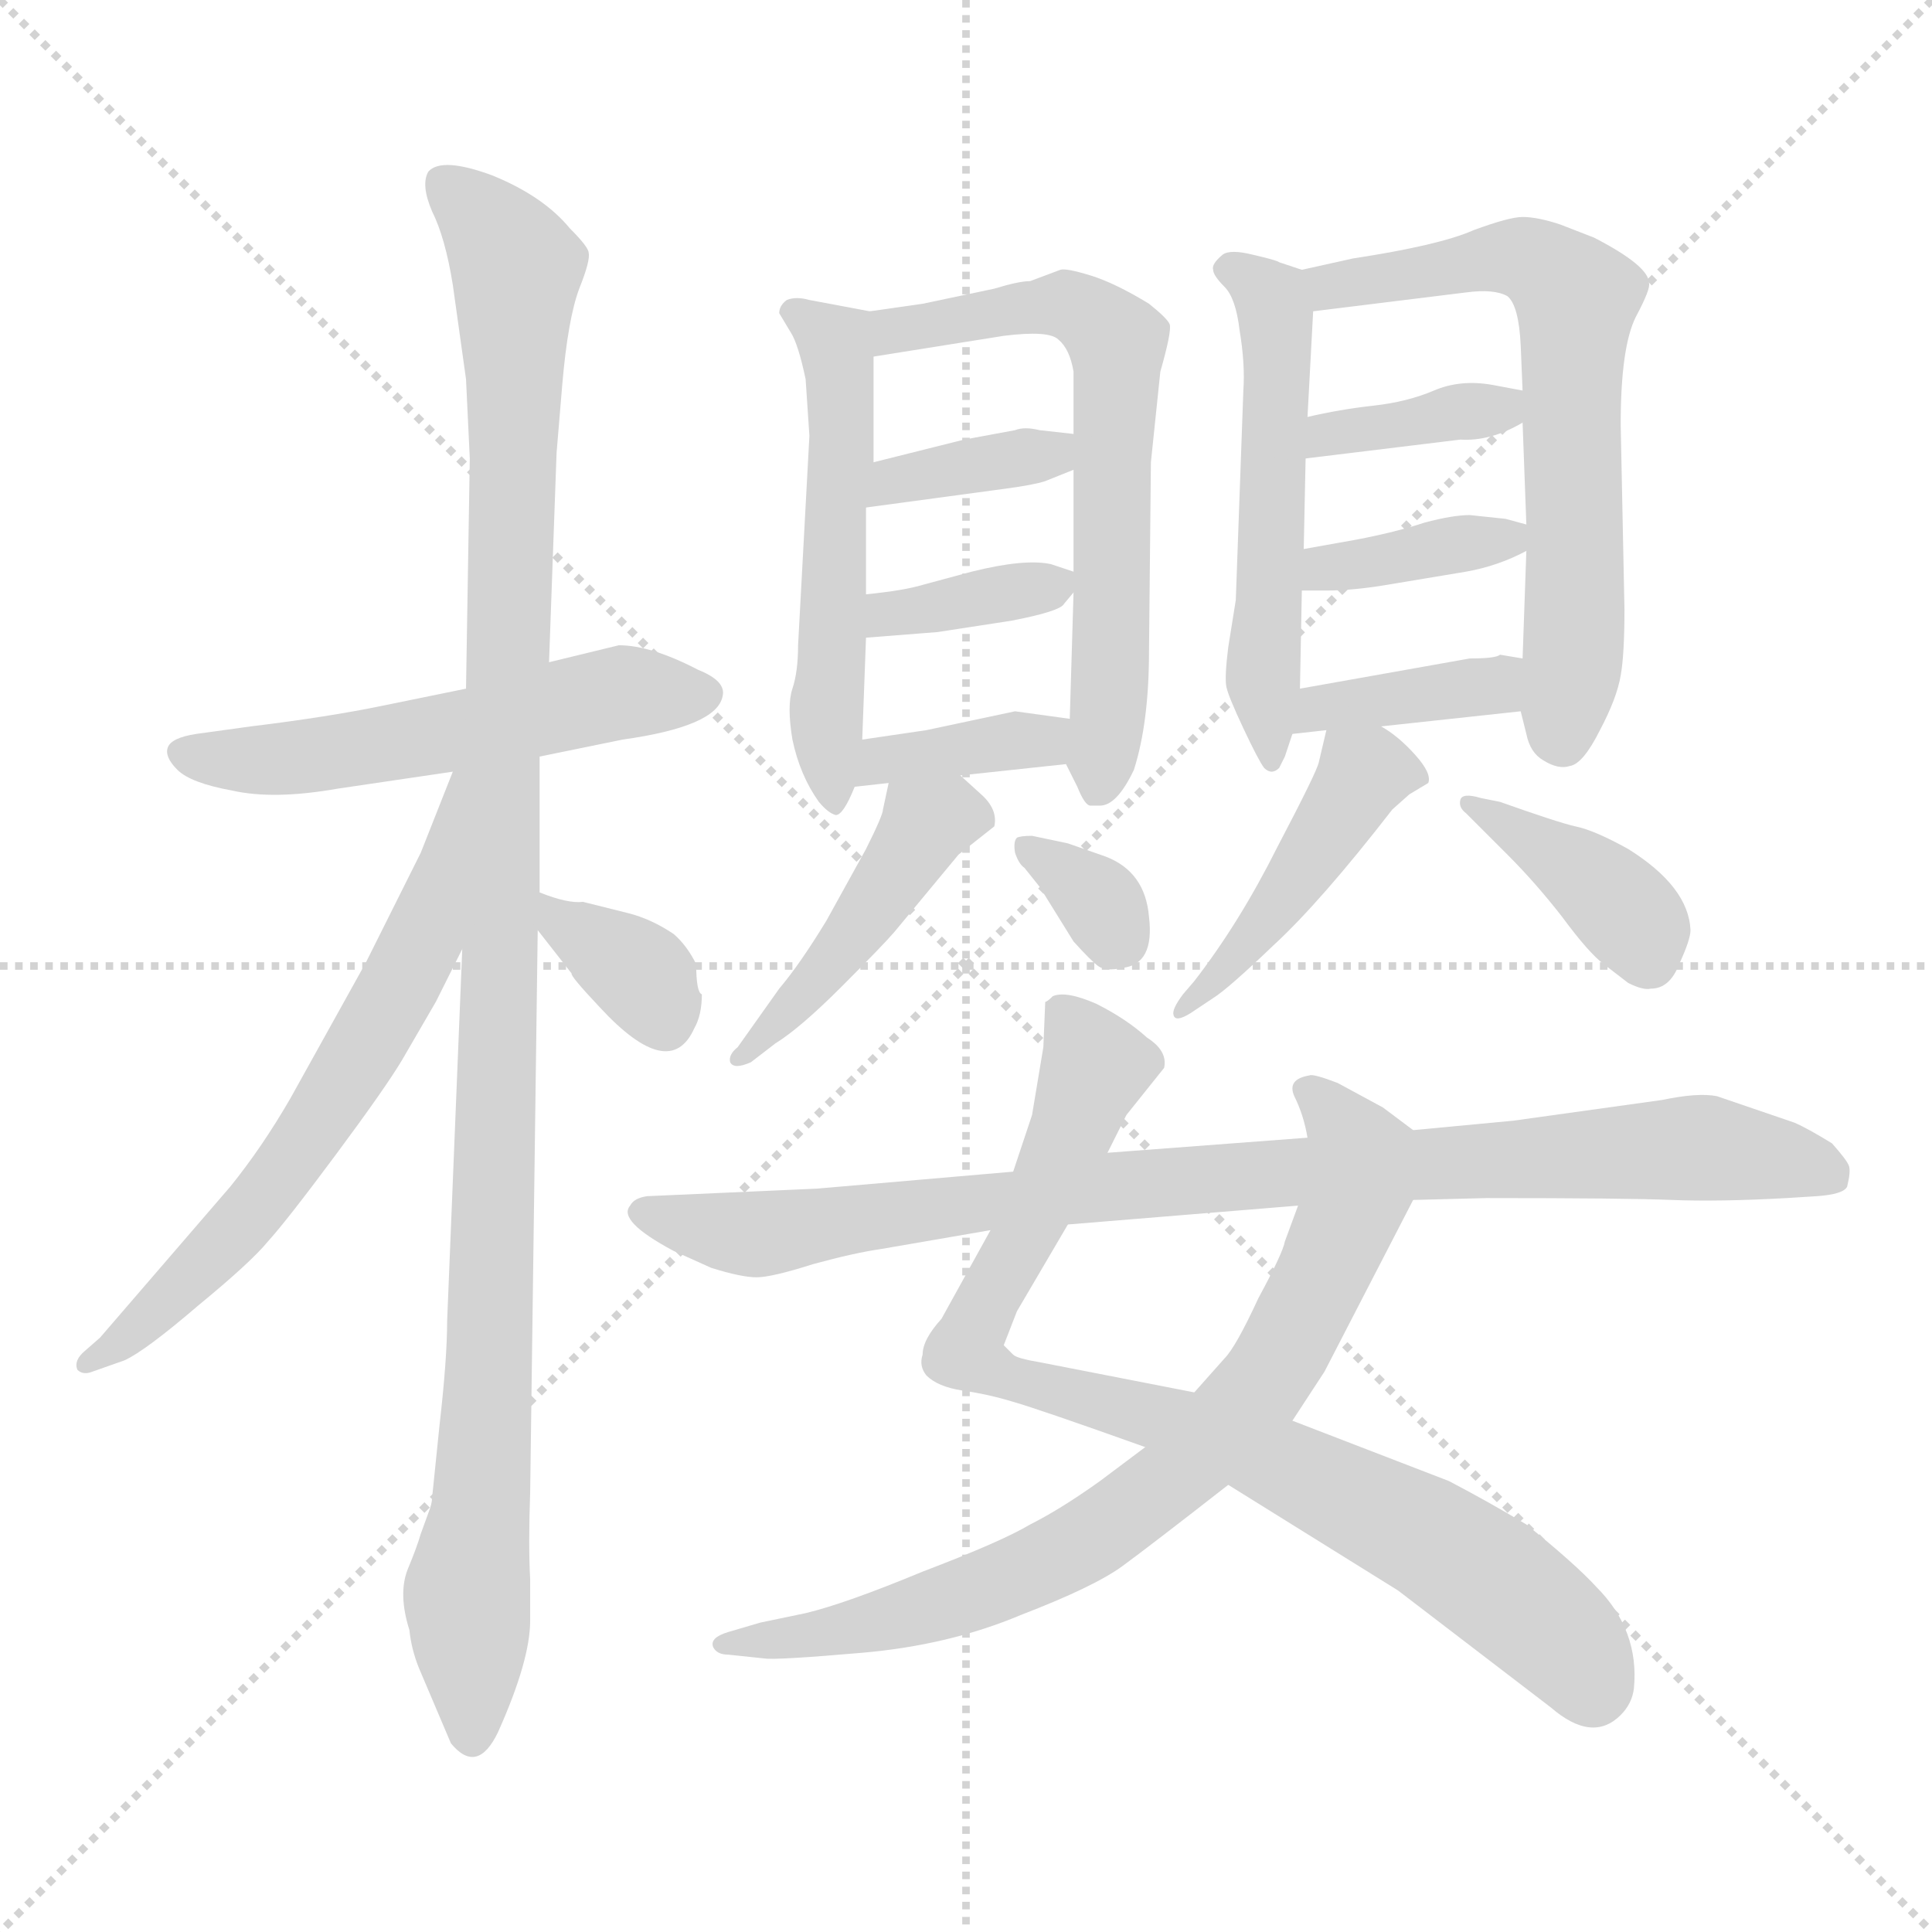 <svg xmlns="http://www.w3.org/2000/svg" version="1.1" viewBox="0 0 1024 1024">
  <g stroke="lightgray" stroke-dasharray="1,1" stroke-width="1" transform="scale(4, 4)">
    <line x1="0" y1="0" x2="256" y2="256" />
    <line x1="256" y1="0" x2="0" y2="256" />
    <line x1="128" y1="0" x2="128" y2="256" />
    <line x1="0" y1="128" x2="256" y2="128" />
  </g>
  <g transform="scale(1.0, -1.0) translate(0.0, -787.00)">
    <style type="text/css">
      
        @keyframes keyframes0 {
          from {
            stroke: blue;
            stroke-dashoffset: 536;
            stroke-width: 128;
          }
          64% {
            animation-timing-function: step-end;
            stroke: blue;
            stroke-dashoffset: 0;
            stroke-width: 128;
          }
          to {
            stroke: black;
            stroke-width: 1024;
          }
        }
        #make-me-a-hanzi-animation-0 {
          animation: keyframes0 0.686s both;
          animation-delay: 0s;
          animation-timing-function: linear;
        }
      
        @keyframes keyframes1 {
          from {
            stroke: blue;
            stroke-dashoffset: 1093;
            stroke-width: 128;
          }
          78% {
            animation-timing-function: step-end;
            stroke: blue;
            stroke-dashoffset: 0;
            stroke-width: 128;
          }
          to {
            stroke: black;
            stroke-width: 1024;
          }
        }
        #make-me-a-hanzi-animation-1 {
          animation: keyframes1 1.139s both;
          animation-delay: 0.686s;
          animation-timing-function: linear;
        }
      
        @keyframes keyframes2 {
          from {
            stroke: blue;
            stroke-dashoffset: 630;
            stroke-width: 128;
          }
          67% {
            animation-timing-function: step-end;
            stroke: blue;
            stroke-dashoffset: 0;
            stroke-width: 128;
          }
          to {
            stroke: black;
            stroke-width: 1024;
          }
        }
        #make-me-a-hanzi-animation-2 {
          animation: keyframes2 0.763s both;
          animation-delay: 1.826s;
          animation-timing-function: linear;
        }
      
        @keyframes keyframes3 {
          from {
            stroke: blue;
            stroke-dashoffset: 347;
            stroke-width: 128;
          }
          53% {
            animation-timing-function: step-end;
            stroke: blue;
            stroke-dashoffset: 0;
            stroke-width: 128;
          }
          to {
            stroke: black;
            stroke-width: 1024;
          }
        }
        #make-me-a-hanzi-animation-3 {
          animation: keyframes3 0.532s both;
          animation-delay: 2.588s;
          animation-timing-function: linear;
        }
      
        @keyframes keyframes4 {
          from {
            stroke: blue;
            stroke-dashoffset: 525;
            stroke-width: 128;
          }
          63% {
            animation-timing-function: step-end;
            stroke: blue;
            stroke-dashoffset: 0;
            stroke-width: 128;
          }
          to {
            stroke: black;
            stroke-width: 1024;
          }
        }
        #make-me-a-hanzi-animation-4 {
          animation: keyframes4 0.677s both;
          animation-delay: 3.121s;
          animation-timing-function: linear;
        }
      
        @keyframes keyframes5 {
          from {
            stroke: blue;
            stroke-dashoffset: 628;
            stroke-width: 128;
          }
          67% {
            animation-timing-function: step-end;
            stroke: blue;
            stroke-dashoffset: 0;
            stroke-width: 128;
          }
          to {
            stroke: black;
            stroke-width: 1024;
          }
        }
        #make-me-a-hanzi-animation-5 {
          animation: keyframes5 0.761s both;
          animation-delay: 3.798s;
          animation-timing-function: linear;
        }
      
        @keyframes keyframes6 {
          from {
            stroke: blue;
            stroke-dashoffset: 361;
            stroke-width: 128;
          }
          54% {
            animation-timing-function: step-end;
            stroke: blue;
            stroke-dashoffset: 0;
            stroke-width: 128;
          }
          to {
            stroke: black;
            stroke-width: 1024;
          }
        }
        #make-me-a-hanzi-animation-6 {
          animation: keyframes6 0.544s both;
          animation-delay: 4.559s;
          animation-timing-function: linear;
        }
      
        @keyframes keyframes7 {
          from {
            stroke: blue;
            stroke-dashoffset: 357;
            stroke-width: 128;
          }
          54% {
            animation-timing-function: step-end;
            stroke: blue;
            stroke-dashoffset: 0;
            stroke-width: 128;
          }
          to {
            stroke: black;
            stroke-width: 1024;
          }
        }
        #make-me-a-hanzi-animation-7 {
          animation: keyframes7 0.541s both;
          animation-delay: 5.103s;
          animation-timing-function: linear;
        }
      
        @keyframes keyframes8 {
          from {
            stroke: blue;
            stroke-dashoffset: 363;
            stroke-width: 128;
          }
          54% {
            animation-timing-function: step-end;
            stroke: blue;
            stroke-dashoffset: 0;
            stroke-width: 128;
          }
          to {
            stroke: black;
            stroke-width: 1024;
          }
        }
        #make-me-a-hanzi-animation-8 {
          animation: keyframes8 0.545s both;
          animation-delay: 5.643s;
          animation-timing-function: linear;
        }
      
        @keyframes keyframes9 {
          from {
            stroke: blue;
            stroke-dashoffset: 442;
            stroke-width: 128;
          }
          59% {
            animation-timing-function: step-end;
            stroke: blue;
            stroke-dashoffset: 0;
            stroke-width: 128;
          }
          to {
            stroke: black;
            stroke-width: 1024;
          }
        }
        #make-me-a-hanzi-animation-9 {
          animation: keyframes9 0.61s both;
          animation-delay: 6.189s;
          animation-timing-function: linear;
        }
      
        @keyframes keyframes10 {
          from {
            stroke: blue;
            stroke-dashoffset: 326;
            stroke-width: 128;
          }
          51% {
            animation-timing-function: step-end;
            stroke: blue;
            stroke-dashoffset: 0;
            stroke-width: 128;
          }
          to {
            stroke: black;
            stroke-width: 1024;
          }
        }
        #make-me-a-hanzi-animation-10 {
          animation: keyframes10 0.515s both;
          animation-delay: 6.799s;
          animation-timing-function: linear;
        }
      
        @keyframes keyframes11 {
          from {
            stroke: blue;
            stroke-dashoffset: 526;
            stroke-width: 128;
          }
          63% {
            animation-timing-function: step-end;
            stroke: blue;
            stroke-dashoffset: 0;
            stroke-width: 128;
          }
          to {
            stroke: black;
            stroke-width: 1024;
          }
        }
        #make-me-a-hanzi-animation-11 {
          animation: keyframes11 0.678s both;
          animation-delay: 7.314s;
          animation-timing-function: linear;
        }
      
        @keyframes keyframes12 {
          from {
            stroke: blue;
            stroke-dashoffset: 637;
            stroke-width: 128;
          }
          67% {
            animation-timing-function: step-end;
            stroke: blue;
            stroke-dashoffset: 0;
            stroke-width: 128;
          }
          to {
            stroke: black;
            stroke-width: 1024;
          }
        }
        #make-me-a-hanzi-animation-12 {
          animation: keyframes12 0.768s both;
          animation-delay: 7.992s;
          animation-timing-function: linear;
        }
      
        @keyframes keyframes13 {
          from {
            stroke: blue;
            stroke-dashoffset: 367;
            stroke-width: 128;
          }
          54% {
            animation-timing-function: step-end;
            stroke: blue;
            stroke-dashoffset: 0;
            stroke-width: 128;
          }
          to {
            stroke: black;
            stroke-width: 1024;
          }
        }
        #make-me-a-hanzi-animation-13 {
          animation: keyframes13 0.549s both;
          animation-delay: 8.76s;
          animation-timing-function: linear;
        }
      
        @keyframes keyframes14 {
          from {
            stroke: blue;
            stroke-dashoffset: 365;
            stroke-width: 128;
          }
          54% {
            animation-timing-function: step-end;
            stroke: blue;
            stroke-dashoffset: 0;
            stroke-width: 128;
          }
          to {
            stroke: black;
            stroke-width: 1024;
          }
        }
        #make-me-a-hanzi-animation-14 {
          animation: keyframes14 0.547s both;
          animation-delay: 9.309s;
          animation-timing-function: linear;
        }
      
        @keyframes keyframes15 {
          from {
            stroke: blue;
            stroke-dashoffset: 373;
            stroke-width: 128;
          }
          55% {
            animation-timing-function: step-end;
            stroke: blue;
            stroke-dashoffset: 0;
            stroke-width: 128;
          }
          to {
            stroke: black;
            stroke-width: 1024;
          }
        }
        #make-me-a-hanzi-animation-15 {
          animation: keyframes15 0.554s both;
          animation-delay: 9.856s;
          animation-timing-function: linear;
        }
      
        @keyframes keyframes16 {
          from {
            stroke: blue;
            stroke-dashoffset: 440;
            stroke-width: 128;
          }
          59% {
            animation-timing-function: step-end;
            stroke: blue;
            stroke-dashoffset: 0;
            stroke-width: 128;
          }
          to {
            stroke: black;
            stroke-width: 1024;
          }
        }
        #make-me-a-hanzi-animation-16 {
          animation: keyframes16 0.608s both;
          animation-delay: 10.41s;
          animation-timing-function: linear;
        }
      
        @keyframes keyframes17 {
          from {
            stroke: blue;
            stroke-dashoffset: 383;
            stroke-width: 128;
          }
          55% {
            animation-timing-function: step-end;
            stroke: blue;
            stroke-dashoffset: 0;
            stroke-width: 128;
          }
          to {
            stroke: black;
            stroke-width: 1024;
          }
        }
        #make-me-a-hanzi-animation-17 {
          animation: keyframes17 0.562s both;
          animation-delay: 11.018s;
          animation-timing-function: linear;
        }
      
        @keyframes keyframes18 {
          from {
            stroke: blue;
            stroke-dashoffset: 842;
            stroke-width: 128;
          }
          73% {
            animation-timing-function: step-end;
            stroke: blue;
            stroke-dashoffset: 0;
            stroke-width: 128;
          }
          to {
            stroke: black;
            stroke-width: 1024;
          }
        }
        #make-me-a-hanzi-animation-18 {
          animation: keyframes18 0.935s both;
          animation-delay: 11.579s;
          animation-timing-function: linear;
        }
      
        @keyframes keyframes19 {
          from {
            stroke: blue;
            stroke-dashoffset: 752;
            stroke-width: 128;
          }
          71% {
            animation-timing-function: step-end;
            stroke: blue;
            stroke-dashoffset: 0;
            stroke-width: 128;
          }
          to {
            stroke: black;
            stroke-width: 1024;
          }
        }
        #make-me-a-hanzi-animation-19 {
          animation: keyframes19 0.862s both;
          animation-delay: 12.514s;
          animation-timing-function: linear;
        }
      
        @keyframes keyframes20 {
          from {
            stroke: blue;
            stroke-dashoffset: 890;
            stroke-width: 128;
          }
          74% {
            animation-timing-function: step-end;
            stroke: blue;
            stroke-dashoffset: 0;
            stroke-width: 128;
          }
          to {
            stroke: black;
            stroke-width: 1024;
          }
        }
        #make-me-a-hanzi-animation-20 {
          animation: keyframes20 0.974s both;
          animation-delay: 13.376s;
          animation-timing-function: linear;
        }
      
    </style>
    
      <path d="M 286 386 L 330 395 Q 380 402 383 418 Q 385 426 370 432 Q 345 445 328 445 L 291 436 L 247 422 L 203 413 Q 174 407 133 402 L 104 398 Q 91 396 89 391 Q 87 386 94 379 Q 101 372 123 368 Q 145 363 179 369 L 240 378 L 286 386 Z" fill="lightgray" />
    
      <path d="M 286 314 L 286 386 L 291 436 L 295 547 L 298 583 Q 301 618 307 634 Q 313 649 312 653 Q 312 656 302 666 Q 288 683 261 694 Q 234 704 227 696 Q 223 689 229 675 Q 236 661 240 636 L 247 586 L 249 544 L 247 422 L 245 284 L 237 87 Q 237 67 233 32 L 229 -7 Q 229 -10 227 -15 L 223 -26 Q 221 -33 216 -45 Q 211 -58 217 -77 Q 218 -87 222 -97 L 239 -137 Q 253 -154 264 -131 Q 281 -93 281 -72 L 281 -50 Q 280 -32 281 -4 L 285 294 L 286 314 Z" fill="lightgray" />
    
      <path d="M 240 378 L 223 335 L 194 277 L 154 205 Q 139 179 122 158 L 53 78 L 45 71 Q 39 66 41 61 Q 44 58 49 60 L 66 66 Q 77 71 105 95 Q 133 118 142 129 Q 152 140 178 175 Q 204 210 213 225 L 231 256 L 245 284 C 305 403 251 406 240 378 Z" fill="lightgray" />
    
      <path d="M 285 294 L 303 271 Q 302 270 318 253 Q 355 213 368 242 Q 372 249 372 260 Q 369 261 369 276 Q 364 286 357 292 Q 345 300 333 303 L 309 309 Q 301 308 286 314 C 262 323 267 318 285 294 Z" fill="lightgray" />
    
      <path d="M 461 622 L 429 628 Q 422 630 417 628 Q 413 625 413 621 L 419 611 Q 423 605 427 586 L 429 556 L 423 445 Q 423 431 420 422 Q 417 413 420 395 Q 424 376 434 362 Q 439 356 443 355 Q 447 355 453 370 L 457 395 L 459 449 L 459 472 L 459 518 L 463 542 L 463 598 C 463 622 463 622 461 622 Z" fill="lightgray" />
    
      <path d="M 610 542 L 615 590 Q 621 611 620 615 Q 619 618 609 626 Q 591 637 578 641 Q 565 645 562 644 L 546 638 Q 540 638 527 634 L 489 626 L 461 622 C 431 618 433 593 463 598 L 532 609 Q 556 612 561 607 Q 567 602 569 590 L 569 557 L 569 538 L 569 484 L 569 473 L 567 406 C 566 380 564 384 565 382 L 571 370 Q 575 360 578 360 L 583 360 Q 592 360 601 379 Q 609 404 609 442 L 610 542 Z" fill="lightgray" />
    
      <path d="M 459 518 L 533 528 Q 548 530 554 532 L 569 538 C 597 549 599 554 569 557 L 551 559 Q 543 561 538 559 L 511 554 L 463 542 C 434 535 429 514 459 518 Z" fill="lightgray" />
    
      <path d="M 459 449 L 497 452 L 536 458 Q 562 463 564 467 L 569 473 C 576 482 576 482 569 484 L 557 488 Q 543 491 515 484 L 489 477 Q 479 474 459 472 C 429 469 429 447 459 449 Z" fill="lightgray" />
    
      <path d="M 453 370 L 471 372 L 509 376 L 565 382 C 595 385 597 402 567 406 L 538 410 L 491 400 L 457 395 C 427 391 423 367 453 370 Z" fill="lightgray" />
    
      <path d="M 471 372 L 468 358 Q 468 355 459 337 L 438 299 Q 424 276 413 263 L 391 232 Q 386 228 387 224 Q 389 220 398 224 L 411 234 Q 424 242 446 264 Q 468 286 474 293 L 508 334 L 527 349 Q 529 358 520 366 L 509 376 C 487 396 477 401 471 372 Z" fill="lightgray" />
    
      <path d="M 566 340 L 547 344 Q 541 344 539 343 Q 537 341 538 335 Q 540 329 543 327 L 551 317 L 569 288 Q 578 278 582 275 Q 586 272 595 274 Q 612 276 609 301 Q 607 325 586 333 L 566 340 Z" fill="lightgray" />
    
      <path d="M 690 644 L 678 648 Q 677 649 664 652 Q 652 655 648 652 Q 642 647 643 644 Q 643 641 649 635 Q 655 629 657 612 Q 660 594 659 580 L 655 469 L 651 444 Q 649 428 650 423 Q 651 418 659 401 Q 667 384 670 380 Q 674 376 678 380 L 681 386 L 685 398 L 689 422 L 690 474 L 691 496 L 692 544 L 693 566 L 696 622 C 697 642 697 642 690 644 Z" fill="lightgray" />
    
      <path d="M 806 410 L 809 398 Q 811 388 818 384 Q 826 379 832 381 Q 839 382 848 400 Q 857 417 859 429 Q 861 440 861 464 L 859 562 Q 859 603 867 619 Q 875 634 874 637 Q 874 646 845 661 L 827 668 Q 815 672 807 672 Q 800 672 781 665 Q 763 657 717 650 L 690 644 C 661 637 666 618 696 622 L 777 632 Q 792 634 799 630 Q 805 625 806 604 L 807 580 L 807 563 L 809 509 L 809 495 L 807 438 L 806 410 Z" fill="lightgray" />
    
      <path d="M 692 544 L 774 554 Q 790 553 807 563 C 830 576 830 576 807 580 L 791 583 Q 774 586 760 580 Q 746 574 728 572 Q 710 570 693 566 C 664 559 662 540 692 544 Z" fill="lightgray" />
    
      <path d="M 690 474 L 703 474 Q 717 474 735 477 L 777 484 Q 794 487 809 495 C 827 504 827 504 809 509 L 798 512 L 779 514 Q 770 514 755 510 Q 740 505 719 501 L 691 496 C 661 491 660 474 690 474 Z" fill="lightgray" />
    
      <path d="M 685 398 L 703 400 L 732 402 L 806 410 C 836 413 837 433 807 438 L 795 440 Q 793 438 779 438 L 689 422 C 659 417 655 395 685 398 Z" fill="lightgray" />
    
      <path d="M 703 400 L 699 383 Q 698 378 677 338 Q 657 298 633 267 L 627 260 Q 621 252 622 249 Q 623 245 631 250 L 643 258 Q 651 263 675 286 Q 700 309 738 358 L 747 366 L 757 372 Q 759 377 750 387 Q 741 397 732 402 C 707 418 707 418 703 400 Z" fill="lightgray" />
    
      <path d="M 777 356 L 799 334 Q 814 319 828 301 Q 842 282 850 276 L 863 266 Q 871 262 875 263 Q 885 263 890 276 Q 896 289 896 294 Q 895 317 863 337 Q 845 347 835 349 Q 826 351 795 362 L 785 364 Q 775 367 774 363 Q 773 359 777 356 Z" fill="lightgray" />
    
      <path d="M 587 176 L 597 196 L 617 221 Q 619 230 608 237 Q 597 247 581 255 Q 565 262 558 259 Q 555 256 554 256 L 553 232 L 547 196 L 537 166 L 525 135 L 499 88 Q 489 77 489 69 Q 487 63 491 58 Q 497 52 510 50 Q 524 48 537 44 Q 551 40 607 20 L 651 0 L 741 -56 L 822 -118 Q 844 -137 859 -122 Q 865 -116 866 -108 Q 869 -77 846 -54 Q 835 -42 809 -21 Q 789 -9 768 2 L 685 34 L 633 49 L 551 65 Q 539 67 537 69 L 532 74 L 539 92 L 566 138 L 587 176 Z" fill="lightgray" />
    
      <path d="M 749 188 L 733 200 L 709 213 Q 696 218 694 217 Q 682 215 686 206 Q 691 196 693 184 L 688 148 L 681 129 Q 680 123 667 99 Q 655 73 649 67 L 633 49 L 607 20 L 583 2 Q 562 -13 546 -21 Q 531 -30 489 -46 Q 448 -63 427 -68 L 403 -73 L 386 -78 Q 376 -81 378 -86 Q 380 -90 386 -90 L 405 -92 Q 411 -93 457 -89 Q 503 -85 541 -69 Q 580 -54 595 -43 Q 610 -32 651 0 L 685 34 L 702 60 L 749 151 C 763 178 763 178 749 188 Z" fill="lightgray" />
    
      <path d="M 951 192 L 910 206 Q 900 208 881 204 L 802 193 L 749 188 L 693 184 L 587 176 L 537 166 L 433 157 L 343 153 Q 336 152 334 148 Q 327 140 357 124 L 377 115 Q 393 110 401 110 Q 409 110 431 117 Q 453 123 467 125 L 525 135 L 566 138 L 688 148 L 749 151 L 788 152 Q 862 152 886 151 Q 911 150 947 152 L 963 153 Q 977 154 979 158 Q 981 166 980 169 Q 979 172 971 181 Q 958 189 951 192 Z" fill="lightgray" />
    
    
      <clipPath id="make-me-a-hanzi-clip-0">
        <path d="M 286 386 L 330 395 Q 380 402 383 418 Q 385 426 370 432 Q 345 445 328 445 L 291 436 L 247 422 L 203 413 Q 174 407 133 402 L 104 398 Q 91 396 89 391 Q 87 386 94 379 Q 101 372 123 368 Q 145 363 179 369 L 240 378 L 286 386 Z" />
      </clipPath>
      <path clip-path="url(#make-me-a-hanzi-clip-0)" d="M 97 387 L 168 386 L 328 420 L 373 419" fill="none" id="make-me-a-hanzi-animation-0" stroke-dasharray="408 816" stroke-linecap="round" />
    
      <clipPath id="make-me-a-hanzi-clip-1">
        <path d="M 286 314 L 286 386 L 291 436 L 295 547 L 298 583 Q 301 618 307 634 Q 313 649 312 653 Q 312 656 302 666 Q 288 683 261 694 Q 234 704 227 696 Q 223 689 229 675 Q 236 661 240 636 L 247 586 L 249 544 L 247 422 L 245 284 L 237 87 Q 237 67 233 32 L 229 -7 Q 229 -10 227 -15 L 223 -26 Q 221 -33 216 -45 Q 211 -58 217 -77 Q 218 -87 222 -97 L 239 -137 Q 253 -154 264 -131 Q 281 -93 281 -72 L 281 -50 Q 280 -32 281 -4 L 285 294 L 286 314 Z" />
      </clipPath>
      <path clip-path="url(#make-me-a-hanzi-clip-1)" d="M 234 690 L 274 645 L 260 67 L 247 -59 L 251 -131" fill="none" id="make-me-a-hanzi-animation-1" stroke-dasharray="965 1930" stroke-linecap="round" />
    
      <clipPath id="make-me-a-hanzi-clip-2">
        <path d="M 240 378 L 223 335 L 194 277 L 154 205 Q 139 179 122 158 L 53 78 L 45 71 Q 39 66 41 61 Q 44 58 49 60 L 66 66 Q 77 71 105 95 Q 133 118 142 129 Q 152 140 178 175 Q 204 210 213 225 L 231 256 L 245 284 C 305 403 251 406 240 378 Z" />
      </clipPath>
      <path clip-path="url(#make-me-a-hanzi-clip-2)" d="M 244 371 L 225 292 L 170 193 L 113 122 L 71 81 L 46 65" fill="none" id="make-me-a-hanzi-animation-2" stroke-dasharray="502 1004" stroke-linecap="round" />
    
      <clipPath id="make-me-a-hanzi-clip-3">
        <path d="M 285 294 L 303 271 Q 302 270 318 253 Q 355 213 368 242 Q 372 249 372 260 Q 369 261 369 276 Q 364 286 357 292 Q 345 300 333 303 L 309 309 Q 301 308 286 314 C 262 323 267 318 285 294 Z" />
      </clipPath>
      <path clip-path="url(#make-me-a-hanzi-clip-3)" d="M 292 309 L 299 296 L 338 272 L 349 255 L 359 256" fill="none" id="make-me-a-hanzi-animation-3" stroke-dasharray="219 438" stroke-linecap="round" />
    
      <clipPath id="make-me-a-hanzi-clip-4">
        <path d="M 461 622 L 429 628 Q 422 630 417 628 Q 413 625 413 621 L 419 611 Q 423 605 427 586 L 429 556 L 423 445 Q 423 431 420 422 Q 417 413 420 395 Q 424 376 434 362 Q 439 356 443 355 Q 447 355 453 370 L 457 395 L 459 449 L 459 472 L 459 518 L 463 542 L 463 598 C 463 622 463 622 461 622 Z" />
      </clipPath>
      <path clip-path="url(#make-me-a-hanzi-clip-4)" d="M 423 620 L 443 606 L 446 577 L 438 414 L 441 362" fill="none" id="make-me-a-hanzi-animation-4" stroke-dasharray="397 794" stroke-linecap="round" />
    
      <clipPath id="make-me-a-hanzi-clip-5">
        <path d="M 610 542 L 615 590 Q 621 611 620 615 Q 619 618 609 626 Q 591 637 578 641 Q 565 645 562 644 L 546 638 Q 540 638 527 634 L 489 626 L 461 622 C 431 618 433 593 463 598 L 532 609 Q 556 612 561 607 Q 567 602 569 590 L 569 557 L 569 538 L 569 484 L 569 473 L 567 406 C 566 380 564 384 565 382 L 571 370 Q 575 360 578 360 L 583 360 Q 592 360 601 379 Q 609 404 609 442 L 610 542 Z" />
      </clipPath>
      <path clip-path="url(#make-me-a-hanzi-clip-5)" d="M 469 605 L 474 612 L 555 625 L 568 625 L 591 608 L 589 433 L 581 369" fill="none" id="make-me-a-hanzi-animation-5" stroke-dasharray="500 1000" stroke-linecap="round" />
    
      <clipPath id="make-me-a-hanzi-clip-6">
        <path d="M 459 518 L 533 528 Q 548 530 554 532 L 569 538 C 597 549 599 554 569 557 L 551 559 Q 543 561 538 559 L 511 554 L 463 542 C 434 535 429 514 459 518 Z" />
      </clipPath>
      <path clip-path="url(#make-me-a-hanzi-clip-6)" d="M 466 523 L 473 533 L 564 552" fill="none" id="make-me-a-hanzi-animation-6" stroke-dasharray="233 466" stroke-linecap="round" />
    
      <clipPath id="make-me-a-hanzi-clip-7">
        <path d="M 459 449 L 497 452 L 536 458 Q 562 463 564 467 L 569 473 C 576 482 576 482 569 484 L 557 488 Q 543 491 515 484 L 489 477 Q 479 474 459 472 C 429 469 429 447 459 449 Z" />
      </clipPath>
      <path clip-path="url(#make-me-a-hanzi-clip-7)" d="M 465 455 L 471 463 L 561 479" fill="none" id="make-me-a-hanzi-animation-7" stroke-dasharray="229 458" stroke-linecap="round" />
    
      <clipPath id="make-me-a-hanzi-clip-8">
        <path d="M 453 370 L 471 372 L 509 376 L 565 382 C 595 385 597 402 567 406 L 538 410 L 491 400 L 457 395 C 427 391 423 367 453 370 Z" />
      </clipPath>
      <path clip-path="url(#make-me-a-hanzi-clip-8)" d="M 457 376 L 476 385 L 552 394 L 559 401" fill="none" id="make-me-a-hanzi-animation-8" stroke-dasharray="235 470" stroke-linecap="round" />
    
      <clipPath id="make-me-a-hanzi-clip-9">
        <path d="M 471 372 L 468 358 Q 468 355 459 337 L 438 299 Q 424 276 413 263 L 391 232 Q 386 228 387 224 Q 389 220 398 224 L 411 234 Q 424 242 446 264 Q 468 286 474 293 L 508 334 L 527 349 Q 529 358 520 366 L 509 376 C 487 396 477 401 471 372 Z" />
      </clipPath>
      <path clip-path="url(#make-me-a-hanzi-clip-9)" d="M 517 353 L 492 352 L 444 279 L 393 226" fill="none" id="make-me-a-hanzi-animation-9" stroke-dasharray="314 628" stroke-linecap="round" />
    
      <clipPath id="make-me-a-hanzi-clip-10">
        <path d="M 566 340 L 547 344 Q 541 344 539 343 Q 537 341 538 335 Q 540 329 543 327 L 551 317 L 569 288 Q 578 278 582 275 Q 586 272 595 274 Q 612 276 609 301 Q 607 325 586 333 L 566 340 Z" />
      </clipPath>
      <path clip-path="url(#make-me-a-hanzi-clip-10)" d="M 544 338 L 584 308 L 590 289" fill="none" id="make-me-a-hanzi-animation-10" stroke-dasharray="198 396" stroke-linecap="round" />
    
      <clipPath id="make-me-a-hanzi-clip-11">
        <path d="M 690 644 L 678 648 Q 677 649 664 652 Q 652 655 648 652 Q 642 647 643 644 Q 643 641 649 635 Q 655 629 657 612 Q 660 594 659 580 L 655 469 L 651 444 Q 649 428 650 423 Q 651 418 659 401 Q 667 384 670 380 Q 674 376 678 380 L 681 386 L 685 398 L 689 422 L 690 474 L 691 496 L 692 544 L 693 566 L 696 622 C 697 642 697 642 690 644 Z" />
      </clipPath>
      <path clip-path="url(#make-me-a-hanzi-clip-11)" d="M 652 644 L 674 629 L 677 616 L 669 436 L 674 386" fill="none" id="make-me-a-hanzi-animation-11" stroke-dasharray="398 796" stroke-linecap="round" />
    
      <clipPath id="make-me-a-hanzi-clip-12">
        <path d="M 806 410 L 809 398 Q 811 388 818 384 Q 826 379 832 381 Q 839 382 848 400 Q 857 417 859 429 Q 861 440 861 464 L 859 562 Q 859 603 867 619 Q 875 634 874 637 Q 874 646 845 661 L 827 668 Q 815 672 807 672 Q 800 672 781 665 Q 763 657 717 650 L 690 644 C 661 637 666 618 696 622 L 777 632 Q 792 634 799 630 Q 805 625 806 604 L 807 580 L 807 563 L 809 509 L 809 495 L 807 438 L 806 410 Z" />
      </clipPath>
      <path clip-path="url(#make-me-a-hanzi-clip-12)" d="M 698 640 L 705 635 L 809 650 L 836 625 L 834 437 L 828 395" fill="none" id="make-me-a-hanzi-animation-12" stroke-dasharray="509 1018" stroke-linecap="round" />
    
      <clipPath id="make-me-a-hanzi-clip-13">
        <path d="M 692 544 L 774 554 Q 790 553 807 563 C 830 576 830 576 807 580 L 791 583 Q 774 586 760 580 Q 746 574 728 572 Q 710 570 693 566 C 664 559 662 540 692 544 Z" />
      </clipPath>
      <path clip-path="url(#make-me-a-hanzi-clip-13)" d="M 698 549 L 704 557 L 793 570 L 802 576" fill="none" id="make-me-a-hanzi-animation-13" stroke-dasharray="239 478" stroke-linecap="round" />
    
      <clipPath id="make-me-a-hanzi-clip-14">
        <path d="M 690 474 L 703 474 Q 717 474 735 477 L 777 484 Q 794 487 809 495 C 827 504 827 504 809 509 L 798 512 L 779 514 Q 770 514 755 510 Q 740 505 719 501 L 691 496 C 661 491 660 474 690 474 Z" />
      </clipPath>
      <path clip-path="url(#make-me-a-hanzi-clip-14)" d="M 697 479 L 703 486 L 801 502" fill="none" id="make-me-a-hanzi-animation-14" stroke-dasharray="237 474" stroke-linecap="round" />
    
      <clipPath id="make-me-a-hanzi-clip-15">
        <path d="M 685 398 L 703 400 L 732 402 L 806 410 C 836 413 837 433 807 438 L 795 440 Q 793 438 779 438 L 689 422 C 659 417 655 395 685 398 Z" />
      </clipPath>
      <path clip-path="url(#make-me-a-hanzi-clip-15)" d="M 689 404 L 700 412 L 791 423 L 800 431" fill="none" id="make-me-a-hanzi-animation-15" stroke-dasharray="245 490" stroke-linecap="round" />
    
      <clipPath id="make-me-a-hanzi-clip-16">
        <path d="M 703 400 L 699 383 Q 698 378 677 338 Q 657 298 633 267 L 627 260 Q 621 252 622 249 Q 623 245 631 250 L 643 258 Q 651 263 675 286 Q 700 309 738 358 L 747 366 L 757 372 Q 759 377 750 387 Q 741 397 732 402 C 707 418 707 418 703 400 Z" />
      </clipPath>
      <path clip-path="url(#make-me-a-hanzi-clip-16)" d="M 749 374 L 723 377 L 662 286 L 626 254" fill="none" id="make-me-a-hanzi-animation-16" stroke-dasharray="312 624" stroke-linecap="round" />
    
      <clipPath id="make-me-a-hanzi-clip-17">
        <path d="M 777 356 L 799 334 Q 814 319 828 301 Q 842 282 850 276 L 863 266 Q 871 262 875 263 Q 885 263 890 276 Q 896 289 896 294 Q 895 317 863 337 Q 845 347 835 349 Q 826 351 795 362 L 785 364 Q 775 367 774 363 Q 773 359 777 356 Z" />
      </clipPath>
      <path clip-path="url(#make-me-a-hanzi-clip-17)" d="M 780 361 L 855 311 L 874 279" fill="none" id="make-me-a-hanzi-animation-17" stroke-dasharray="255 510" stroke-linecap="round" />
    
      <clipPath id="make-me-a-hanzi-clip-18">
        <path d="M 587 176 L 597 196 L 617 221 Q 619 230 608 237 Q 597 247 581 255 Q 565 262 558 259 Q 555 256 554 256 L 553 232 L 547 196 L 537 166 L 525 135 L 499 88 Q 489 77 489 69 Q 487 63 491 58 Q 497 52 510 50 Q 524 48 537 44 Q 551 40 607 20 L 651 0 L 741 -56 L 822 -118 Q 844 -137 859 -122 Q 865 -116 866 -108 Q 869 -77 846 -54 Q 835 -42 809 -21 Q 789 -9 768 2 L 685 34 L 633 49 L 551 65 Q 539 67 537 69 L 532 74 L 539 92 L 566 138 L 587 176 Z" />
      </clipPath>
      <path clip-path="url(#make-me-a-hanzi-clip-18)" d="M 562 250 L 576 233 L 579 217 L 511 71 L 533 57 L 660 20 L 751 -25 L 826 -80 L 844 -109" fill="none" id="make-me-a-hanzi-animation-18" stroke-dasharray="714 1428" stroke-linecap="round" />
    
      <clipPath id="make-me-a-hanzi-clip-19">
        <path d="M 749 188 L 733 200 L 709 213 Q 696 218 694 217 Q 682 215 686 206 Q 691 196 693 184 L 688 148 L 681 129 Q 680 123 667 99 Q 655 73 649 67 L 633 49 L 607 20 L 583 2 Q 562 -13 546 -21 Q 531 -30 489 -46 Q 448 -63 427 -68 L 403 -73 L 386 -78 Q 376 -81 378 -86 Q 380 -90 386 -90 L 405 -92 Q 411 -93 457 -89 Q 503 -85 541 -69 Q 580 -54 595 -43 Q 610 -32 651 0 L 685 34 L 702 60 L 749 151 C 763 178 763 178 749 188 Z" />
      </clipPath>
      <path clip-path="url(#make-me-a-hanzi-clip-19)" d="M 699 205 L 720 170 L 710 130 L 670 53 L 628 10 L 579 -28 L 515 -58 L 446 -78 L 384 -84" fill="none" id="make-me-a-hanzi-animation-19" stroke-dasharray="624 1248" stroke-linecap="round" />
    
      <clipPath id="make-me-a-hanzi-clip-20">
        <path d="M 951 192 L 910 206 Q 900 208 881 204 L 802 193 L 749 188 L 693 184 L 587 176 L 537 166 L 433 157 L 343 153 Q 336 152 334 148 Q 327 140 357 124 L 377 115 Q 393 110 401 110 Q 409 110 431 117 Q 453 123 467 125 L 525 135 L 566 138 L 688 148 L 749 151 L 788 152 Q 862 152 886 151 Q 911 150 947 152 L 963 153 Q 977 154 979 158 Q 981 166 980 169 Q 979 172 971 181 Q 958 189 951 192 Z" />
      </clipPath>
      <path clip-path="url(#make-me-a-hanzi-clip-20)" d="M 342 144 L 403 133 L 611 161 L 903 179 L 971 164" fill="none" id="make-me-a-hanzi-animation-20" stroke-dasharray="762 1524" stroke-linecap="round" />
    
  </g>
</svg>